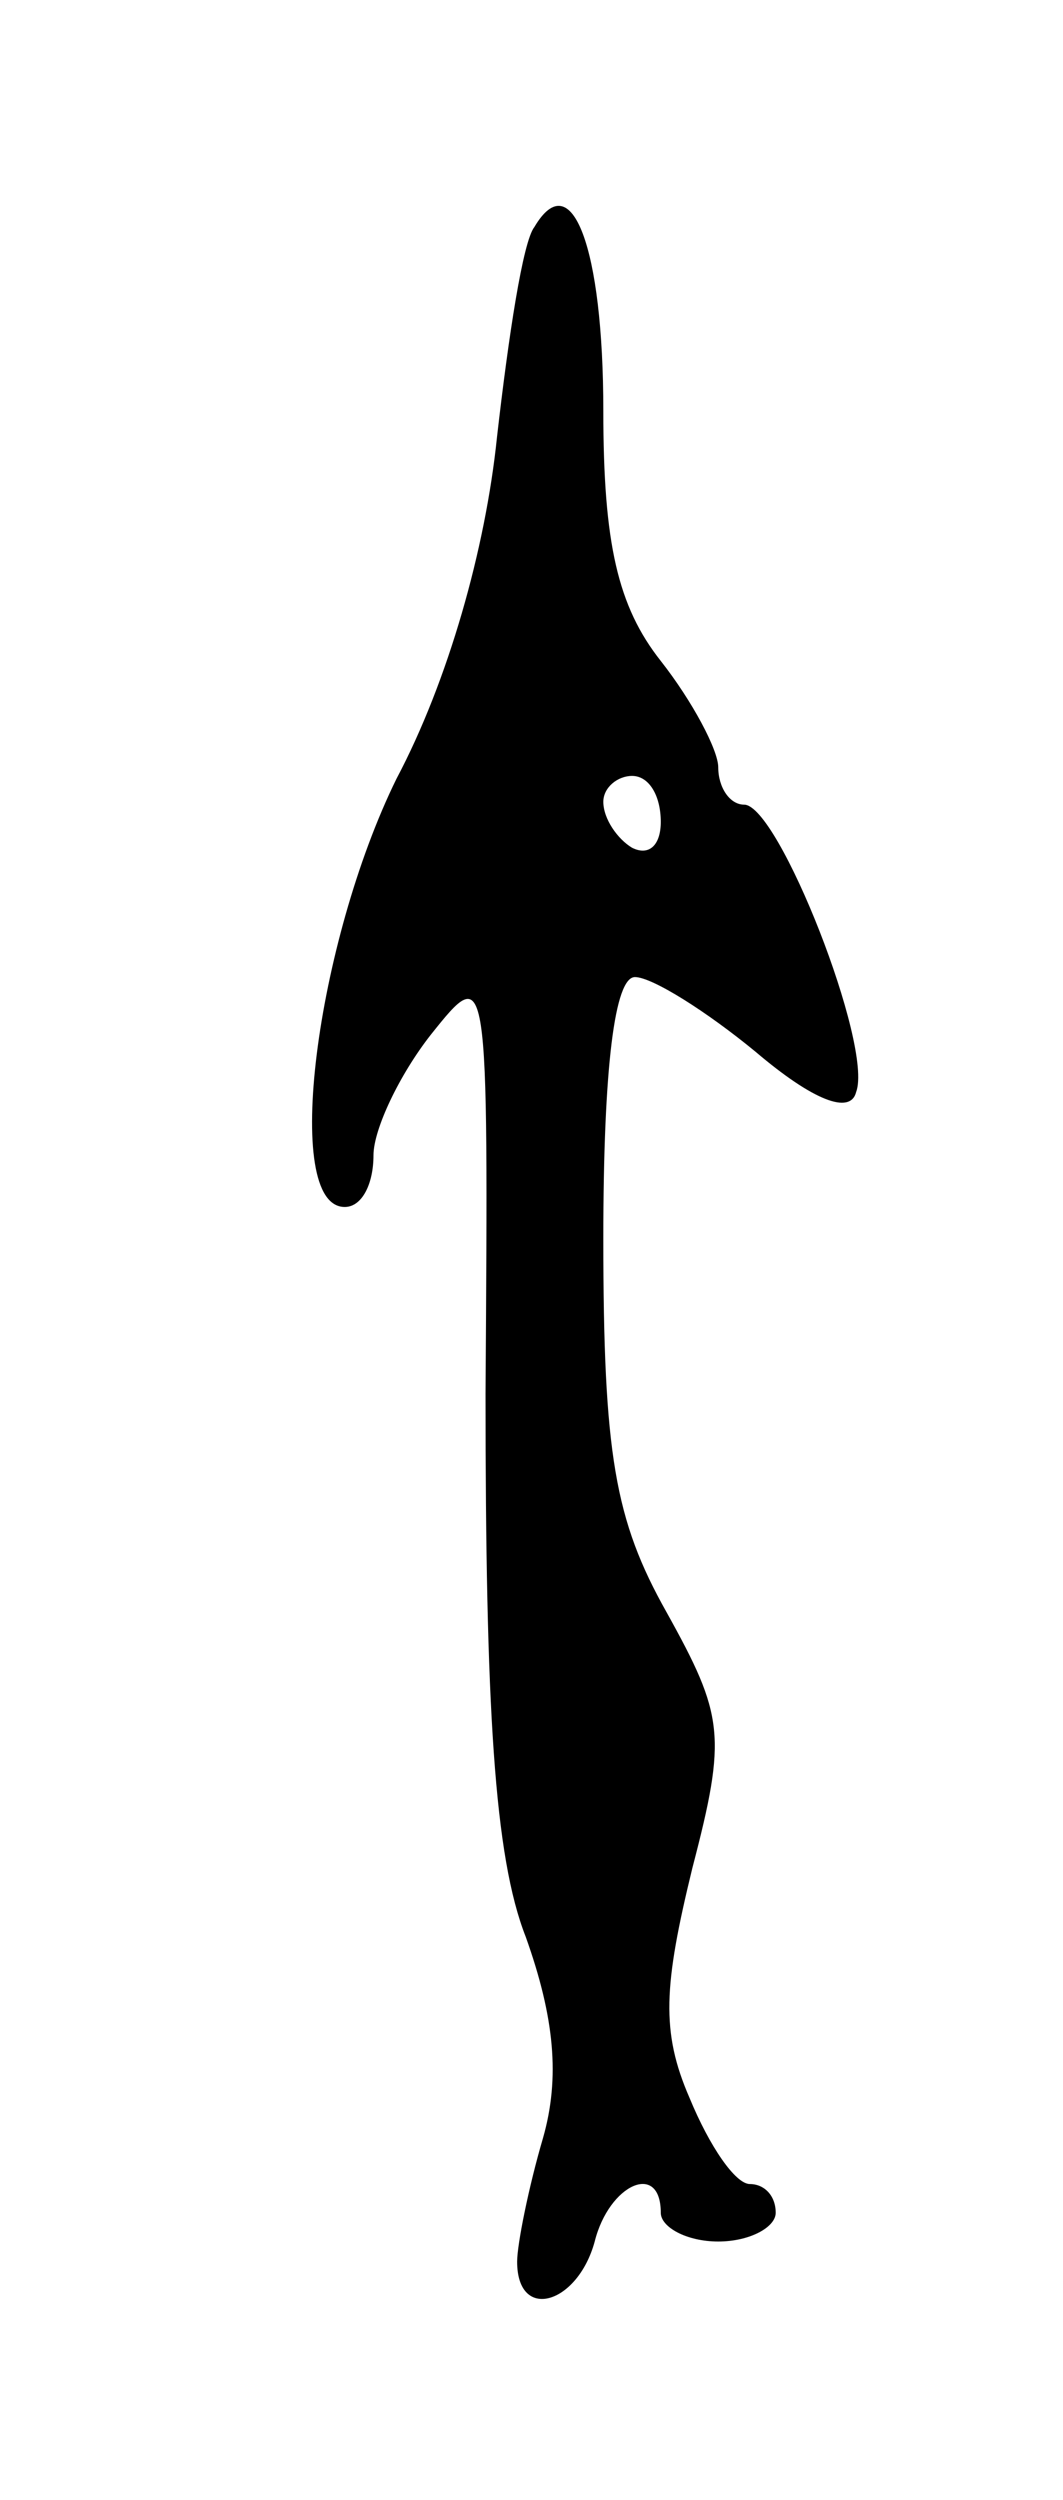 <svg version="1.0" xmlns="http://www.w3.org/2000/svg"
 width="37pt" height="87pt" viewBox="0 0 37 87"
 preserveAspectRatio="xMidYMid meet">
<g transform="translate(0,87) scale(0.1,-0.1)"
fill="#000000" stroke="none">
<path d="M186 791 c-4 -5 -9 -38 -13 -73 -4 -39 -17 -85 -35 -119 -28 -57 -40
-149 -18 -149 6 0 10 8 10 18 0 9 9 28 20 42 20 25 20 25 19 -125 0 -109 3
-161 14 -189 10 -28 12 -49 6 -70 -5 -17 -9 -37 -9 -43 0 -21 21 -15 27 7 5
20 23 28 23 10 0 -5 9 -10 20 -10 11 0 20 5 20 10 0 6 -4 10 -9 10 -5 0 -14
13 -21 30 -10 23 -9 39 1 80 12 46 11 53 -9 89 -18 32 -22 55 -22 130 0 60 4
91 11 91 6 0 25 -12 42 -26 20 -17 33 -22 35 -14 6 16 -27 100 -39 100 -5 0
-9 6 -9 13 0 6 -9 23 -20 37 -15 19 -20 41 -20 87 0 57 -11 86 -24 64z m44
-207 c0 -8 -4 -12 -10 -9 -5 3 -10 10 -10 16 0 5 5 9 10 9 6 0 10 -7 10 -16z"/>
</g>
</svg>
